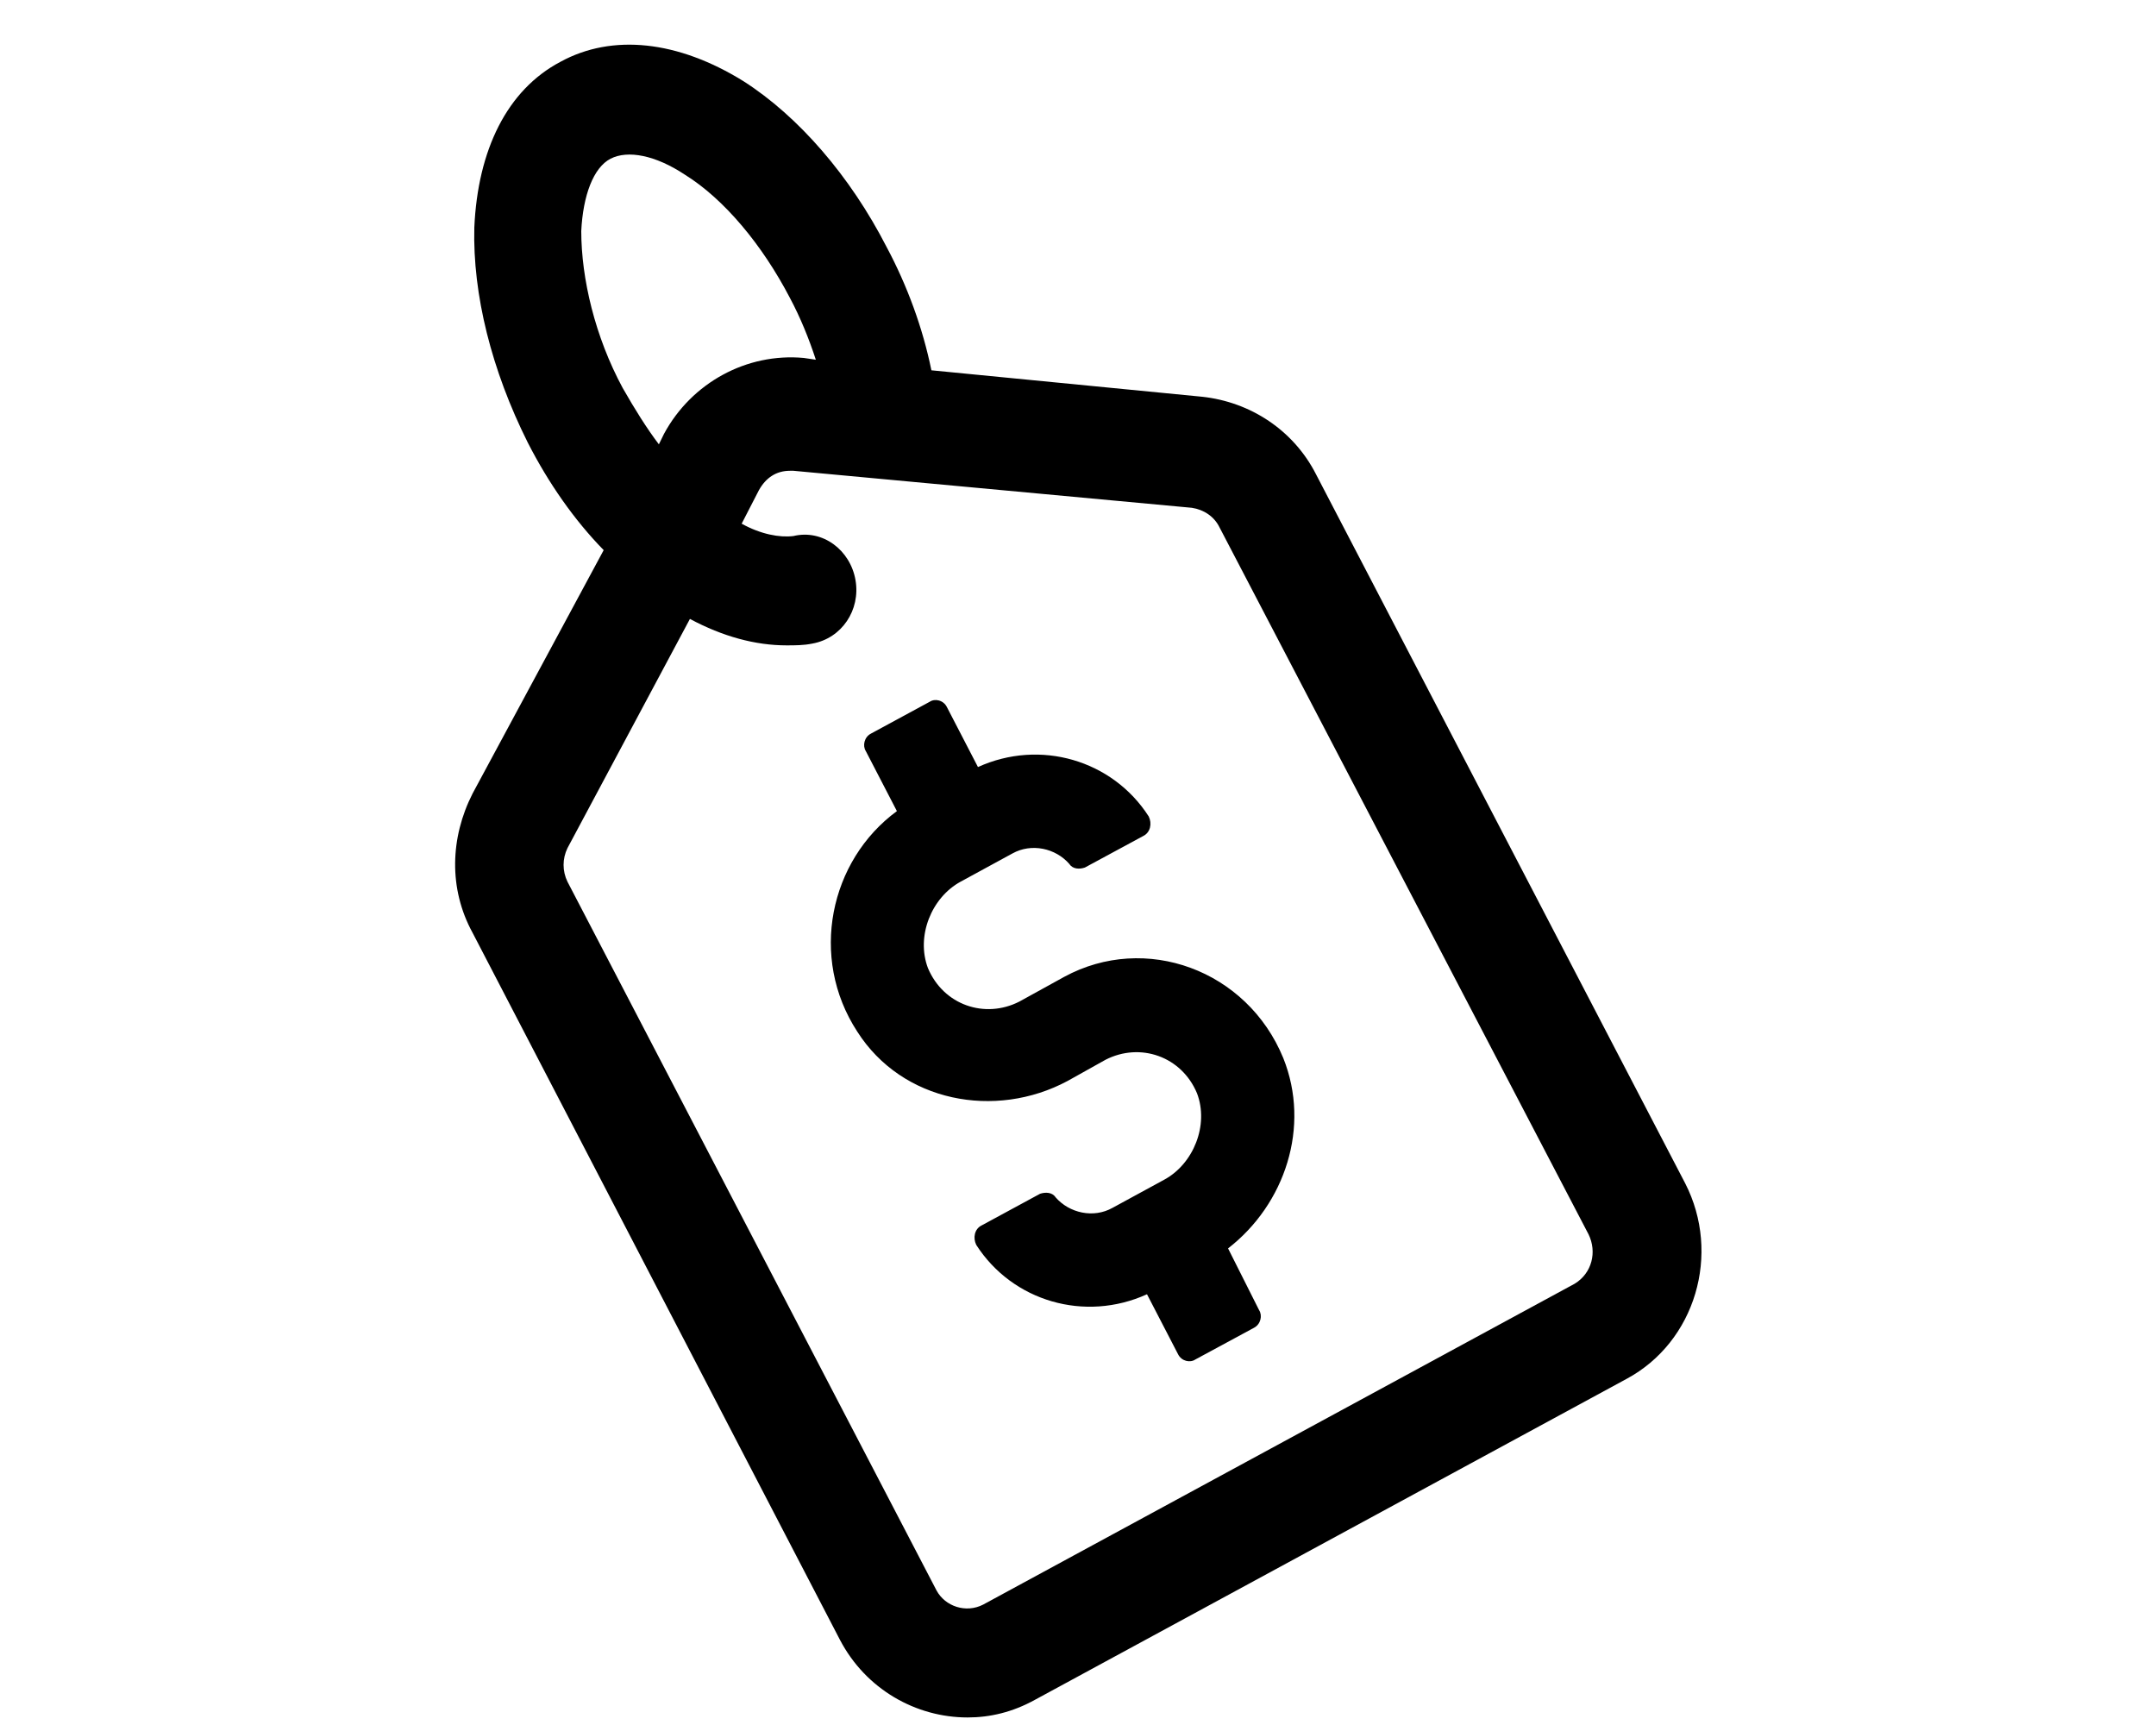 <svg width="30" height="24" viewBox="0 0 30 24" fill="none" xmlns="http://www.w3.org/2000/svg">
<path d="M23.448 16.462L18.312 6.599C18 5.986 17.4 5.593 16.728 5.52L12.96 5.152C12.84 4.563 12.624 3.974 12.336 3.435C11.832 2.453 11.112 1.619 10.344 1.129C9.432 0.564 8.52 0.466 7.8 0.859C7.056 1.251 6.648 2.085 6.6 3.165C6.576 4.097 6.84 5.152 7.344 6.158C7.632 6.722 7.992 7.237 8.4 7.654L6.576 11.04C6.264 11.653 6.24 12.365 6.576 12.978L11.688 22.816C12.048 23.503 12.744 23.895 13.464 23.895C13.776 23.895 14.088 23.822 14.4 23.65L22.632 19.185C23.592 18.67 23.952 17.443 23.448 16.462V16.462ZM8.088 3.214C8.112 2.723 8.256 2.331 8.496 2.208C8.736 2.085 9.12 2.159 9.528 2.429C10.08 2.772 10.608 3.41 10.992 4.146C11.136 4.416 11.256 4.71 11.352 5.005L11.184 4.98C10.392 4.907 9.624 5.324 9.24 6.035L9.168 6.182C9 5.961 8.832 5.692 8.664 5.397C8.28 4.686 8.088 3.876 8.088 3.214L8.088 3.214ZM21.912 17.86L13.68 22.325C13.44 22.448 13.152 22.35 13.032 22.129L7.896 12.267C7.824 12.119 7.824 11.948 7.896 11.8L9.6 8.611C10.056 8.856 10.512 8.979 10.944 8.979C11.064 8.979 11.184 8.979 11.304 8.954C11.712 8.881 11.976 8.488 11.904 8.071C11.832 7.654 11.448 7.36 11.04 7.458C10.848 7.482 10.584 7.433 10.32 7.286L10.56 6.82C10.656 6.648 10.8 6.55 10.992 6.55H11.04L16.584 7.065C16.752 7.09 16.896 7.188 16.968 7.335L22.104 17.173C22.224 17.419 22.152 17.713 21.912 17.86L21.912 17.86Z" fill="black"/>
<path d="M17.856 14.72C17.352 13.493 15.936 12.978 14.808 13.591L14.184 13.935C13.704 14.18 13.128 13.984 12.912 13.469C12.744 13.027 12.96 12.487 13.368 12.266L14.088 11.874C14.352 11.727 14.688 11.8 14.88 12.021C14.928 12.095 15.024 12.095 15.096 12.07L15.912 11.629C16.008 11.579 16.032 11.457 15.984 11.359C15.48 10.574 14.472 10.279 13.608 10.672L13.176 9.838C13.128 9.74 13.008 9.715 12.936 9.764L12.12 10.206C12.024 10.255 12 10.377 12.048 10.451L12.48 11.285C11.544 11.972 11.256 13.321 11.928 14.352C12.552 15.333 13.848 15.579 14.856 15.039L15.384 14.744C15.864 14.499 16.44 14.695 16.656 15.211C16.824 15.652 16.608 16.192 16.2 16.413L15.48 16.805C15.216 16.953 14.88 16.879 14.688 16.658C14.64 16.585 14.544 16.585 14.472 16.609L13.656 17.051C13.56 17.1 13.536 17.222 13.584 17.32C14.088 18.106 15.096 18.4 15.96 18.007L16.392 18.841C16.44 18.939 16.56 18.964 16.632 18.915L17.448 18.474C17.544 18.424 17.568 18.302 17.52 18.228L17.088 17.369C17.88 16.756 18.24 15.677 17.856 14.72L17.856 14.72Z" fill="black"/>
</svg>
